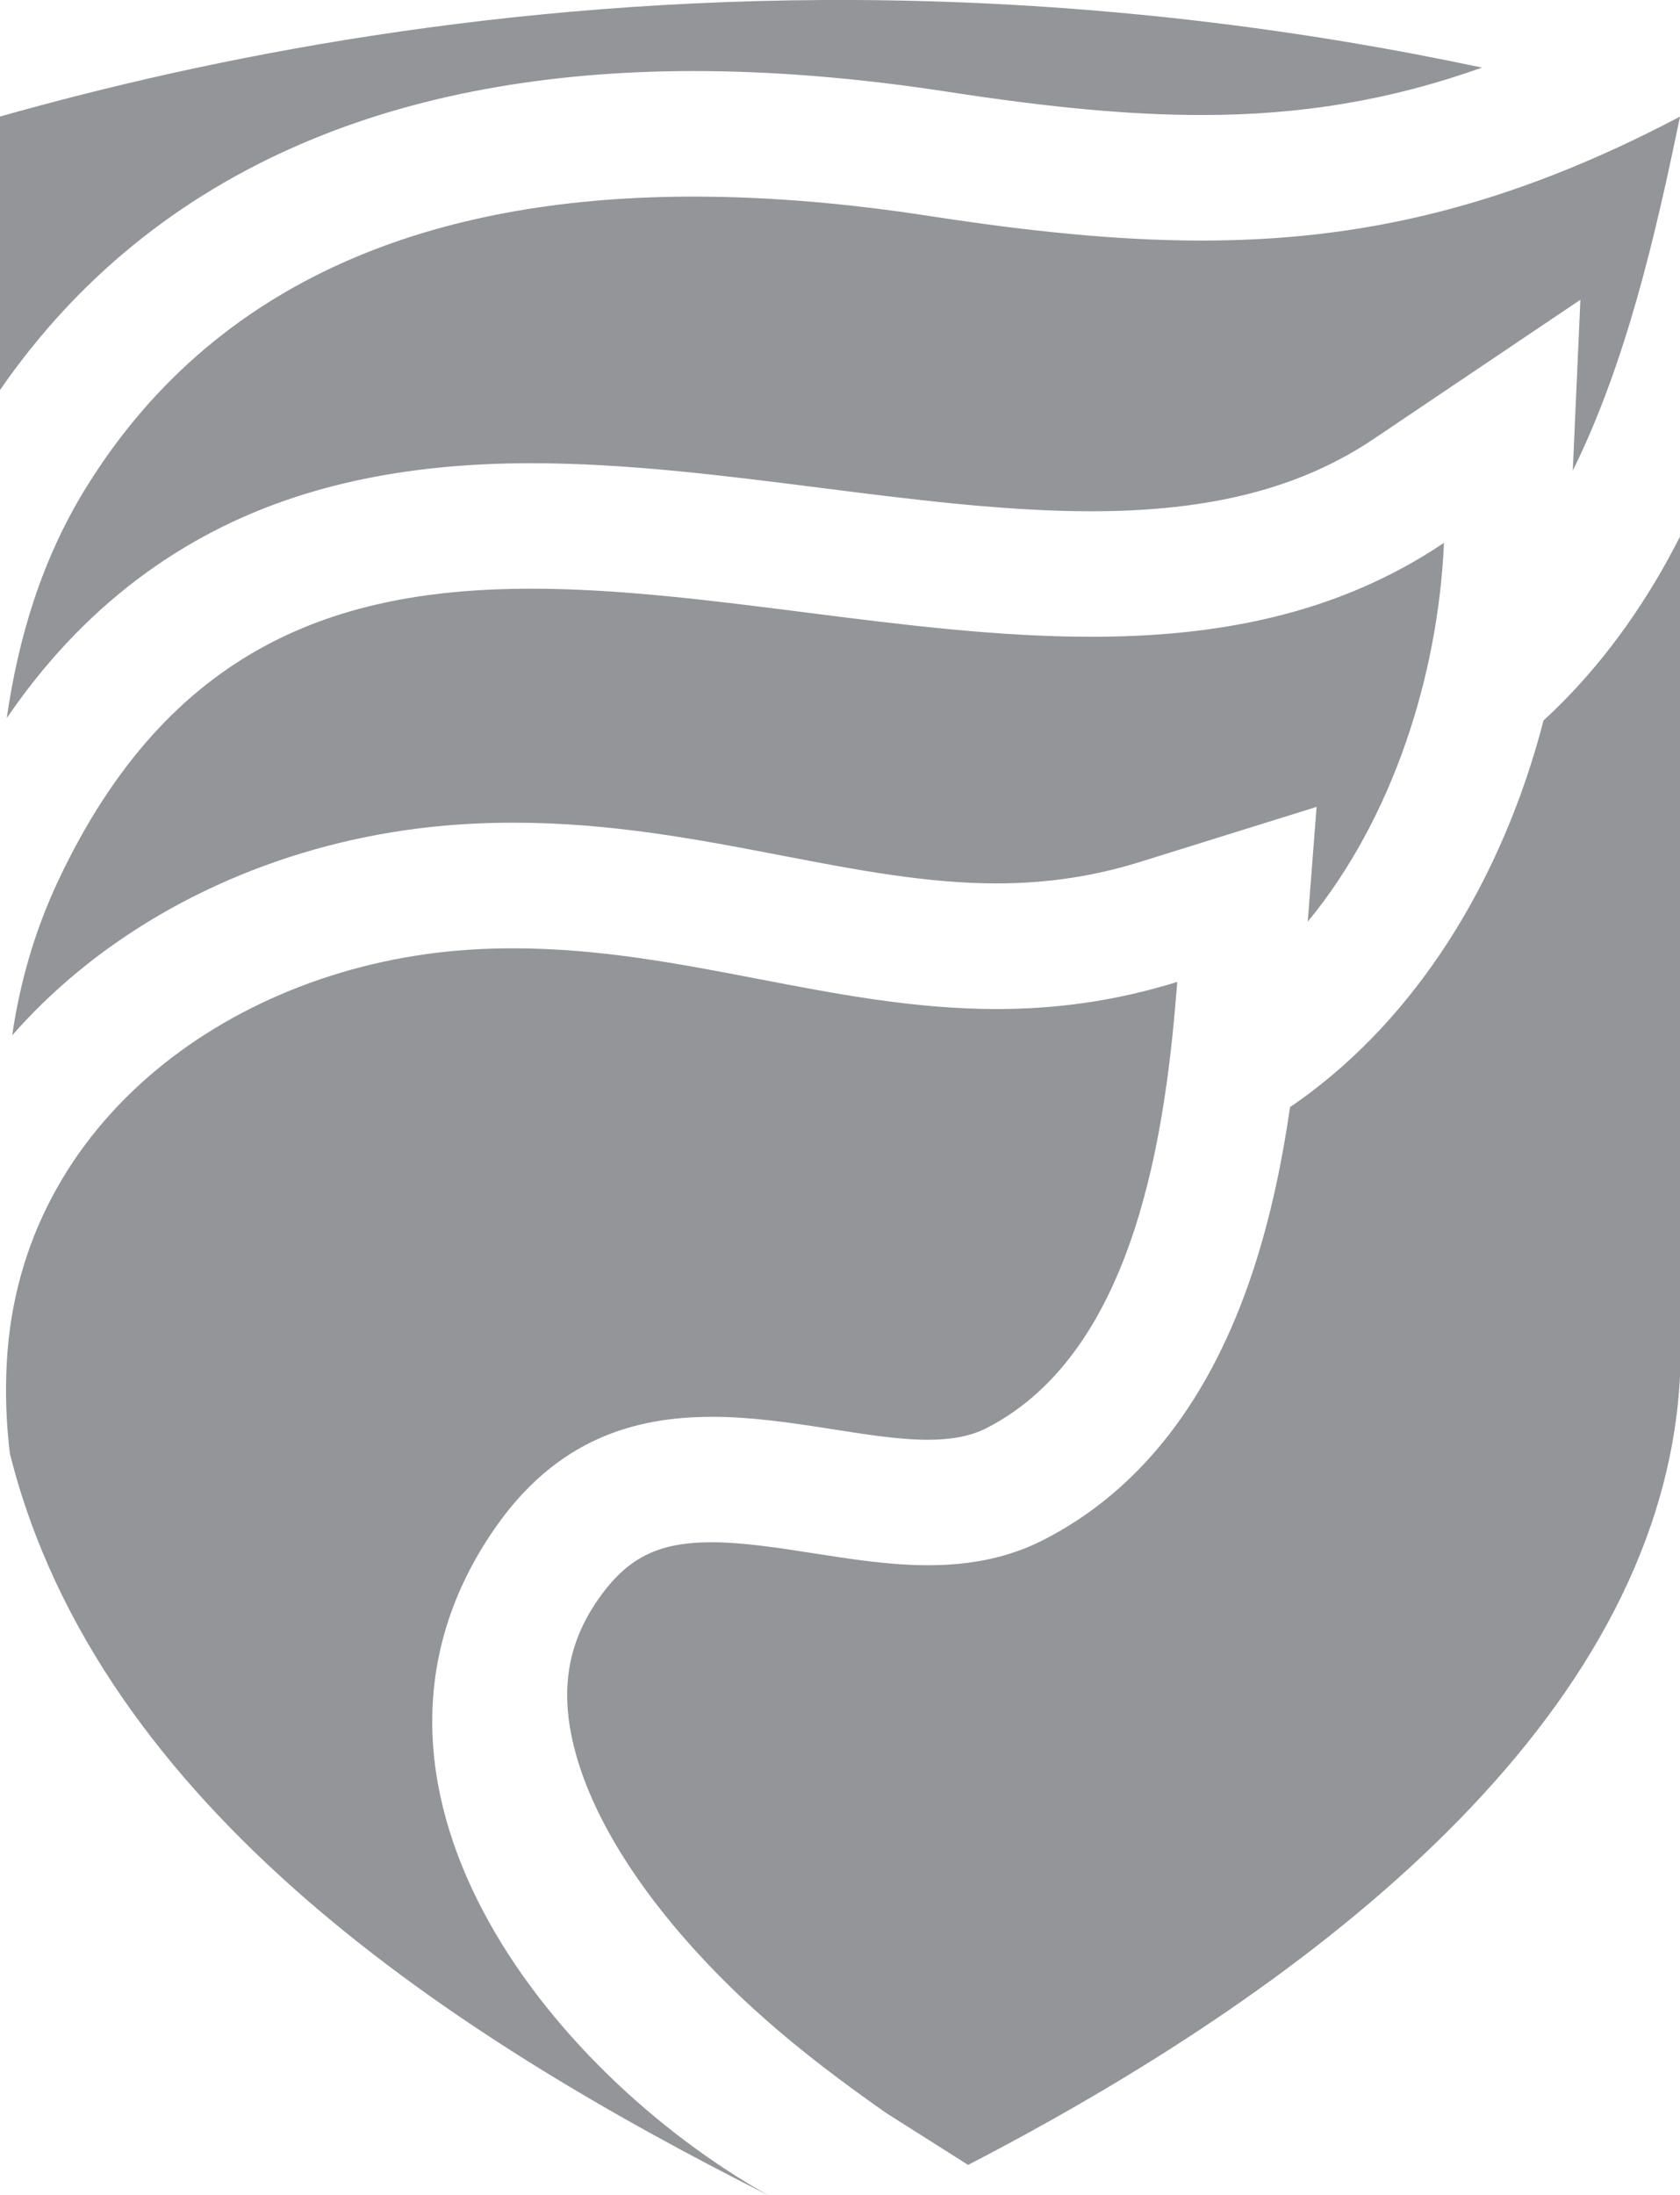 <?xml version="1.0" encoding="UTF-8"?>
<svg id="Layer_2" data-name="Layer 2" xmlns="http://www.w3.org/2000/svg" viewBox="0 0 229.71 300">
  <defs>
    <style>
      .cls-1 {
        fill: #939598;
        stroke-width: 0px;
      }
    </style>
  </defs>
  <g id="Layer_1-2" data-name="Layer 1">
    <path id="path14916" class="cls-1" d="M41.39,19.58c15.29-6.55,33.28-9.87,53.47-9.87,10.81,0,22.5.95,34.74,2.84,14.27,2.19,24.98,3.17,34.72,3.17,13.58,0,25.76-2.01,38.32-6.48C178.7,4.15,149.78.17,116.95,0,68.55-.24,28.42,7.9,0,15.93v37.38c10.41-15.09,24.31-26.42,41.39-33.73M228.22,76.18c-4.84,8.81-10.57,16.24-17.17,22.29-2.82,10.9-7.21,21.18-12.96,30.13-5.6,8.71-12.34,15.97-20.05,21.56-.55.4-1.1.77-1.65,1.15-1.03,7.14-2.57,14.76-4.99,22.15-5.83,17.82-15.51,30.27-28.77,37.03-4.55,2.32-9.7,3.44-15.77,3.44-5.19,0-10.45-.83-15.54-1.62-4.75-.74-9.67-1.52-14.03-1.52-7.36,0-11.58,2.14-15.56,7.89-4.03,5.83-5.11,12.01-3.39,19.47,2.05,8.87,7.91,18.79,16.96,28.69,8.13,8.9,16.94,15.69,25.89,21.97l11.18,7.08c45.65-23.63,92.42-58.88,97.06-104.14.12-1.17.21-2.35.28-3.54v-114.87c-.49.95-.98,1.9-1.5,2.83M197.43,74.2c-14.67,9.87-31.15,12.83-48.24,12.83-25.48,0-52.31-6.57-76.55-6.57-26.28,0-49.5,7.71-64.66,39.87-3.31,7.03-5.29,14.16-6.31,21.17,2.6-2.96,5.46-5.75,8.57-8.35,14.25-11.9,32.95-19.17,52.67-20.47,2.39-.16,4.84-.24,7.28-.24,13.35,0,25.25,2.29,36.75,4.5,10.15,1.95,19.73,3.8,29.33,3.8,6.85,0,13.26-.96,19.59-2.93l24.16-7.53-1.21,15.69c11.61-14.09,17.82-33.59,18.63-51.77M97.29,193.64c10.7,0,21.33,3.14,29.57,3.14,3.02,0,5.71-.42,7.98-1.57,20.68-10.54,24.61-41.34,26.13-61.01-8.67,2.7-16.83,3.71-24.69,3.71-22.62,0-42.82-8.3-66.08-8.3-2.03,0-4.08.06-6.15.2-31.76,2.1-61.31,23.18-63.12,56.34-.23,4.26-.08,8.43.42,12.51,12.17,48.62,61.16,79.93,103.64,101.35-29.98-16.85-61.42-56.32-37.36-91.08,8.45-12.21,19.09-15.28,29.67-15.28M215.05,64.32l1.04-23.35-28.23,19c-10.04,6.76-22.33,9.91-38.66,9.91-11.81,0-24.64-1.63-37.06-3.21-13-1.65-26.44-3.36-39.5-3.36-17.7,0-32.31,3.25-44.67,9.95-7.4,4.01-14.11,9.33-19.94,15.81-2.5,2.78-4.87,5.81-7.11,9.08,1.6-10.99,4.76-21.64,10.82-31.46C30.56,36.21,62.28,26.87,94.86,26.87c10.76,0,21.62,1.02,32.13,2.64,13.51,2.08,25.68,3.37,37.33,3.37,21.8,0,41.8-4.53,65.39-16.94h0c-3.33,16.13-7.34,33.56-14.66,48.39"/>
  </g>
</svg>